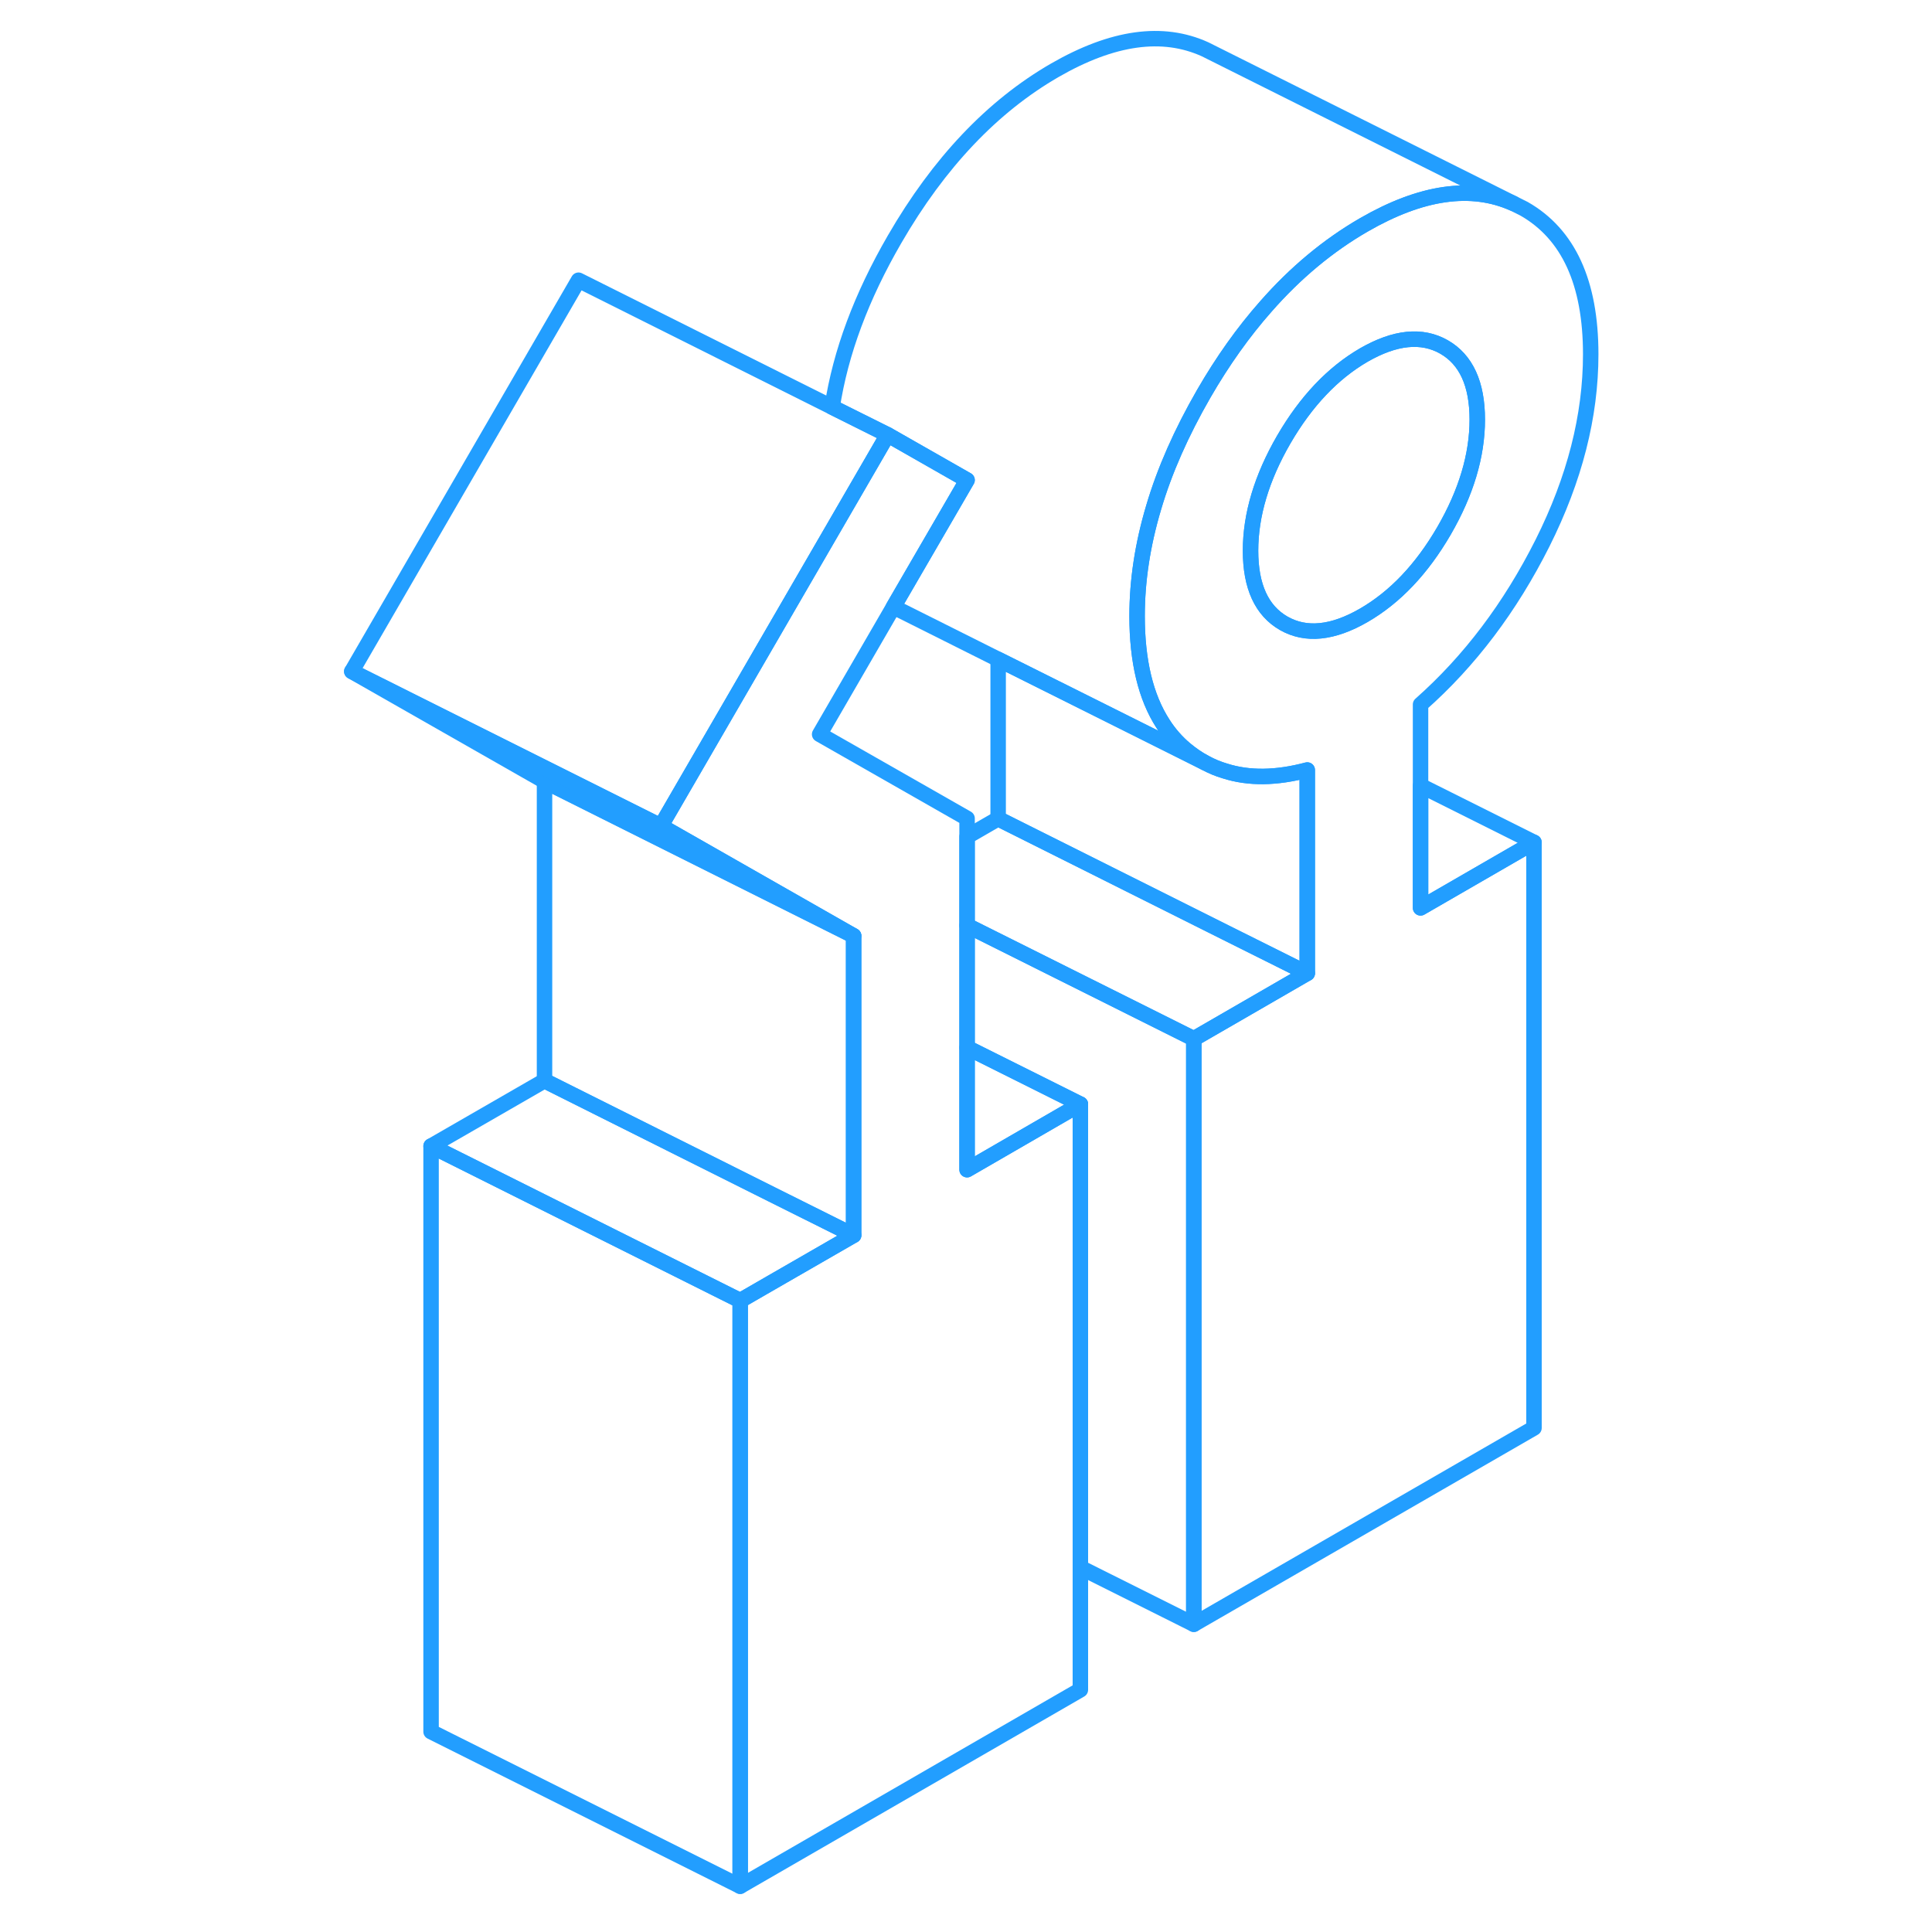 <svg width="48" height="48" viewBox="0 0 85 125" fill="none" xmlns="http://www.w3.org/2000/svg" stroke-width="1px" stroke-linecap="round" stroke-linejoin="round"><path d="M49.9 71.44V109.33L27.89 122.04V84.15L29.9 82.99L35.23 79.92V60.55L22.76 53.44L34.04 33.98L37.43 28.13L42.57 31.06L37.81 39.26L33.03 47.51L42.57 52.95V75.68L49.9 71.44Z" stroke="#229EFF" stroke-linejoin="round"/><path d="M49.899 71.439L42.569 75.679V67.779L49.899 71.439Z" stroke="#229EFF" stroke-linejoin="round"/><path d="M27.89 84.149V122.039L7.89 112.039V74.149L27.89 84.149Z" stroke="#229EFF" stroke-linejoin="round"/><path d="M71.909 45.58C75.089 42.77 77.719 39.279 79.799 35.139C81.879 30.989 82.919 26.919 82.919 22.919C82.919 18.29 81.479 15.149 78.609 13.509L77.929 13.169C75.189 11.94 71.969 12.399 68.24 14.55C65.939 15.88 63.819 17.64 61.899 19.829C60.449 21.47 59.109 23.349 57.879 25.48C56.439 27.98 55.349 30.43 54.639 32.84C53.929 35.219 53.569 37.559 53.569 39.859C53.569 42.779 54.13 45.099 55.239 46.819C55.639 47.45 56.13 48.01 56.69 48.48C57.099 48.819 57.52 49.109 57.969 49.349C58.38 49.569 58.799 49.749 59.249 49.88C60.809 50.38 62.589 50.349 64.579 49.819V62.969L59.249 66.049L57.239 67.21V105.089L79.249 92.389V54.499L71.909 58.739V45.58ZM68.24 39.809C66.23 40.969 64.499 41.15 63.059 40.33C61.629 39.51 60.909 37.94 60.909 35.63C60.909 33.319 61.629 30.91 63.059 28.439C64.499 25.959 66.23 24.14 68.24 22.97C70.26 21.809 71.989 21.63 73.429 22.45C74.859 23.27 75.579 24.84 75.579 27.15C75.579 29.46 74.859 31.869 73.429 34.34C71.989 36.819 70.26 38.639 68.24 39.809Z" stroke="#229EFF" stroke-linejoin="round"/><path d="M75.58 27.149C75.58 29.469 74.86 31.869 73.43 34.339C71.99 36.819 70.26 38.639 68.24 39.809C66.23 40.969 64.5 41.149 63.06 40.329C61.63 39.509 60.91 37.939 60.91 35.629C60.91 33.319 61.63 30.909 63.06 28.439C64.5 25.959 66.23 24.139 68.24 22.969C70.26 21.809 71.99 21.629 73.43 22.449C74.86 23.269 75.58 24.839 75.58 27.149Z" stroke="#229EFF" stroke-linejoin="round"/><path d="M64.579 62.97L59.249 66.05L57.239 67.21L42.569 59.88V54.13L44.579 52.97L59.249 60.31L64.579 62.97Z" stroke="#229EFF" stroke-linejoin="round"/><path d="M57.24 67.21V105.09L49.9 101.42V71.44L42.57 67.78V59.88L57.24 67.21Z" stroke="#229EFF" stroke-linejoin="round"/><path d="M35.23 79.92L29.9 82.99L27.89 84.15L7.89 74.15L15.23 69.92L29.9 77.26L35.23 79.92Z" stroke="#229EFF" stroke-linejoin="round"/><path d="M35.23 60.55V79.92L29.9 77.26L15.23 69.92V50.55L35.23 60.55Z" stroke="#229EFF" stroke-linejoin="round"/><path d="M35.23 60.549L15.23 50.549L2.76 43.44L22.57 53.349L22.76 53.44L35.23 60.549Z" stroke="#229EFF" stroke-linejoin="round"/><path d="M37.43 28.13L34.04 33.98L22.76 53.44L22.57 53.35L2.76 43.44L17.43 18.13L33.84 26.34L37.43 28.13Z" stroke="#229EFF" stroke-linejoin="round"/><path d="M64.58 49.82V62.97L59.25 60.31L44.58 52.97V42.66L51.91 46.32L54.15 47.44L57.97 49.35C58.38 49.57 58.8 49.75 59.25 49.88C60.81 50.38 62.59 50.35 64.58 49.82Z" stroke="#229EFF" stroke-linejoin="round"/><path d="M77.93 13.17C75.19 11.94 71.97 12.4 68.24 14.55C65.94 15.88 63.82 17.64 61.9 19.83C60.45 21.47 59.11 23.35 57.88 25.48C56.44 27.98 55.35 30.43 54.64 32.84C53.93 35.22 53.57 37.56 53.57 39.86C53.57 42.78 54.13 45.1 55.24 46.82C55.64 47.45 56.13 48.01 56.69 48.48C57.1 48.82 57.52 49.11 57.97 49.35L54.15 47.44L51.91 46.32L44.58 42.66L38.37 39.55L38.1 39.42C38 39.37 37.9 39.32 37.81 39.26L42.57 31.06L37.43 28.13L33.84 26.34C34.38 22.81 35.73 19.19 37.88 15.48C40.75 10.52 44.21 6.88 48.24 4.55C51.99 2.39 55.22 1.94 57.97 3.19L58.61 3.51L77.93 13.17Z" stroke="#229EFF" stroke-linejoin="round"/><path d="M79.25 54.5L71.91 58.74V50.83L79.25 54.5Z" stroke="#229EFF" stroke-linejoin="round"/></svg>